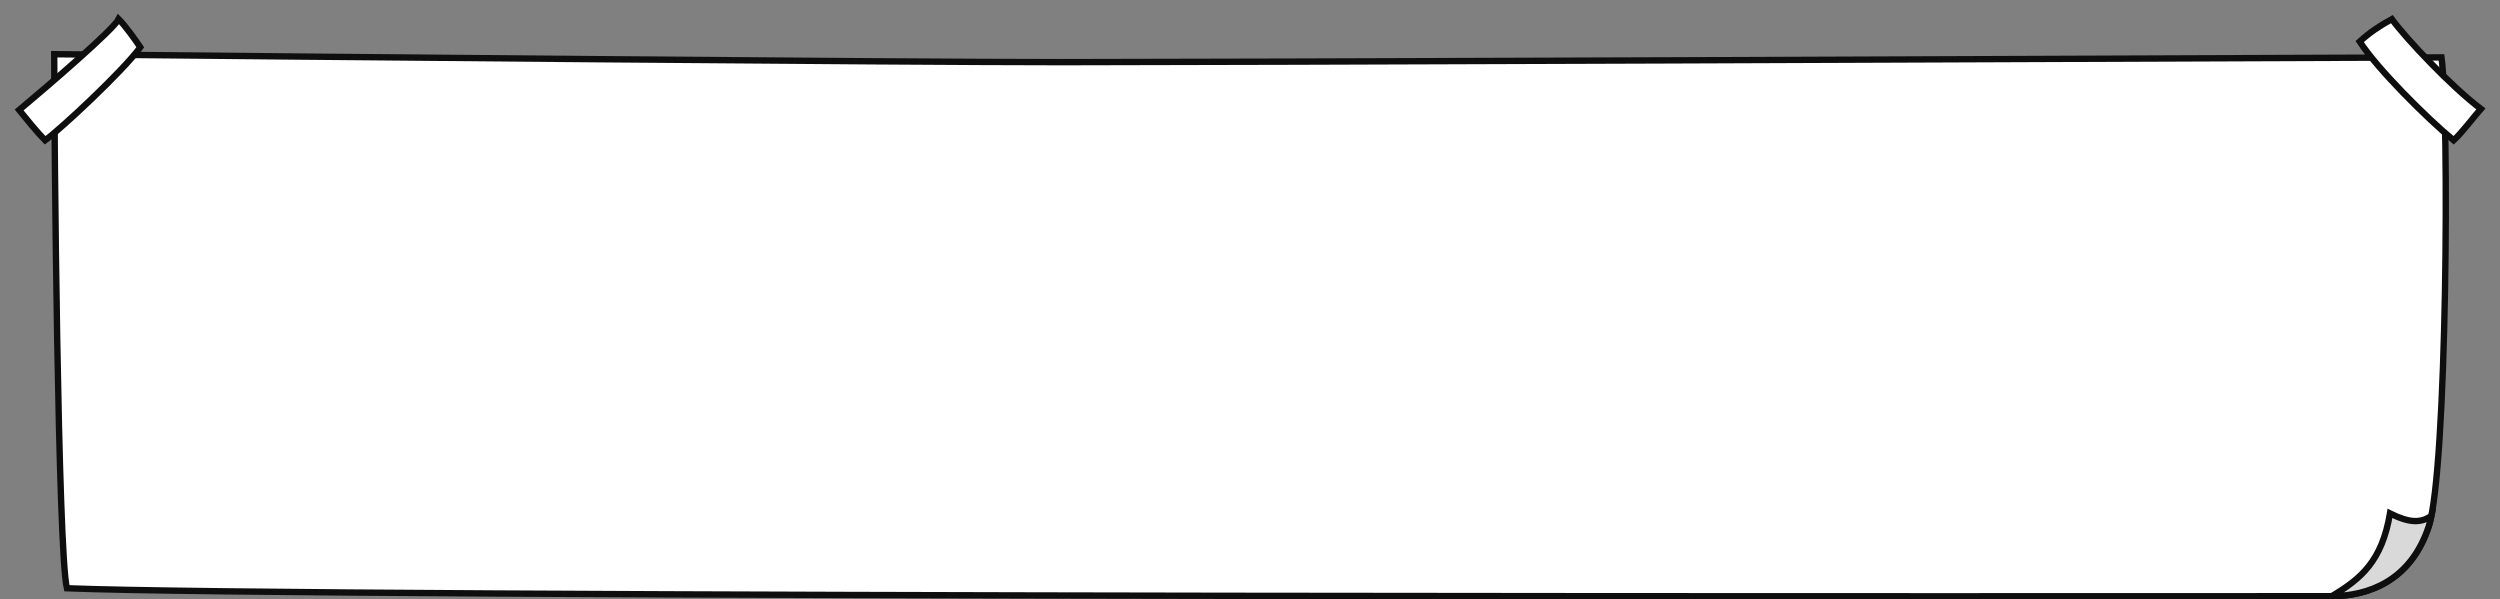 <svg width="784" height="188" viewBox="0 0 784 188" fill="none" xmlns="http://www.w3.org/2000/svg">
<rect x="0" y="0" width="784" height="188" fill="#808080" stroke="none"/>
<path d="M20.977 184.476C18.184 173.218 17 43.496 17 17C100.493 17.831 280.566 19.492 332.918 19.492C385.27 19.492 644.547 18.495 765.649 17.997C768.135 35.997 767.404 147.569 761.665 165.034C755.926 182.5 742.285 186.969 730.851 186.969C678.948 186.969 95.443 187.467 20.977 184.476Z" fill="white" stroke="#0E0E0F" stroke-width="2"/>
<path d="M37.214 6C35.586 9.257 15.726 26.357 6 34.5C7.81 36.762 11.971 41.829 14.143 44C18.893 40.607 38.571 22.286 44 14.821C42.643 12.786 39.386 8.171 37.214 6Z" fill="white" stroke="#0E0E0F" stroke-width="2"/>
<path d="M750.082 6C754.735 12.333 768.694 27.111 778 34.148C775.932 36.494 771.951 41.748 769.469 44C760.939 36.963 745.429 21.482 740 13.037C743.102 10.222 746.204 8.111 750.082 6Z" fill="white" stroke="#0E0E0F" stroke-width="2"/>
<path fill-rule="evenodd" clip-rule="evenodd" d="M762.482 161.764C762.221 163.07 761.949 164.168 761.664 165.034C755.989 182.307 742.585 186.868 731.23 186.967C740.467 181.51 747.025 175.848 749.5 161C755.535 164.018 759.203 164.121 762.482 161.764Z" fill="#D9D9D9"/>
<path d="M762.482 161.764L763.462 161.959L763.958 159.47L761.898 160.952L762.482 161.764ZM761.664 165.034L762.614 165.346V165.346L761.664 165.034ZM731.23 186.967L730.722 186.106L727.517 187.999L731.239 187.967L731.23 186.967ZM749.5 161L749.947 160.106L748.736 159.5L748.513 160.836L749.5 161ZM761.501 161.568C761.245 162.853 760.982 163.908 760.714 164.722L762.614 165.346C762.916 164.427 763.198 163.287 763.462 161.959L761.501 161.568ZM760.714 164.722C757.947 173.144 753.324 178.404 748.06 181.585C742.776 184.778 736.777 185.919 731.222 185.967L731.239 187.967C737.038 187.917 743.418 186.727 749.094 183.297C754.79 179.855 759.706 174.197 762.614 165.346L760.714 164.722ZM748.513 160.836C747.297 168.133 745.093 173.094 742.114 176.888C739.127 180.694 735.307 183.398 730.722 186.106L731.739 187.828C736.391 185.08 740.468 182.224 743.688 178.123C746.916 174.01 749.228 168.716 750.486 161.164L748.513 160.836ZM761.898 160.952C760.431 162.007 758.916 162.495 757.076 162.399C755.194 162.301 752.912 161.588 749.947 160.106L749.053 161.894C752.123 163.43 754.693 164.277 756.972 164.396C759.296 164.517 761.254 163.878 763.066 162.575L761.898 160.952Z" fill="#0E0E0F"/>
</svg>
